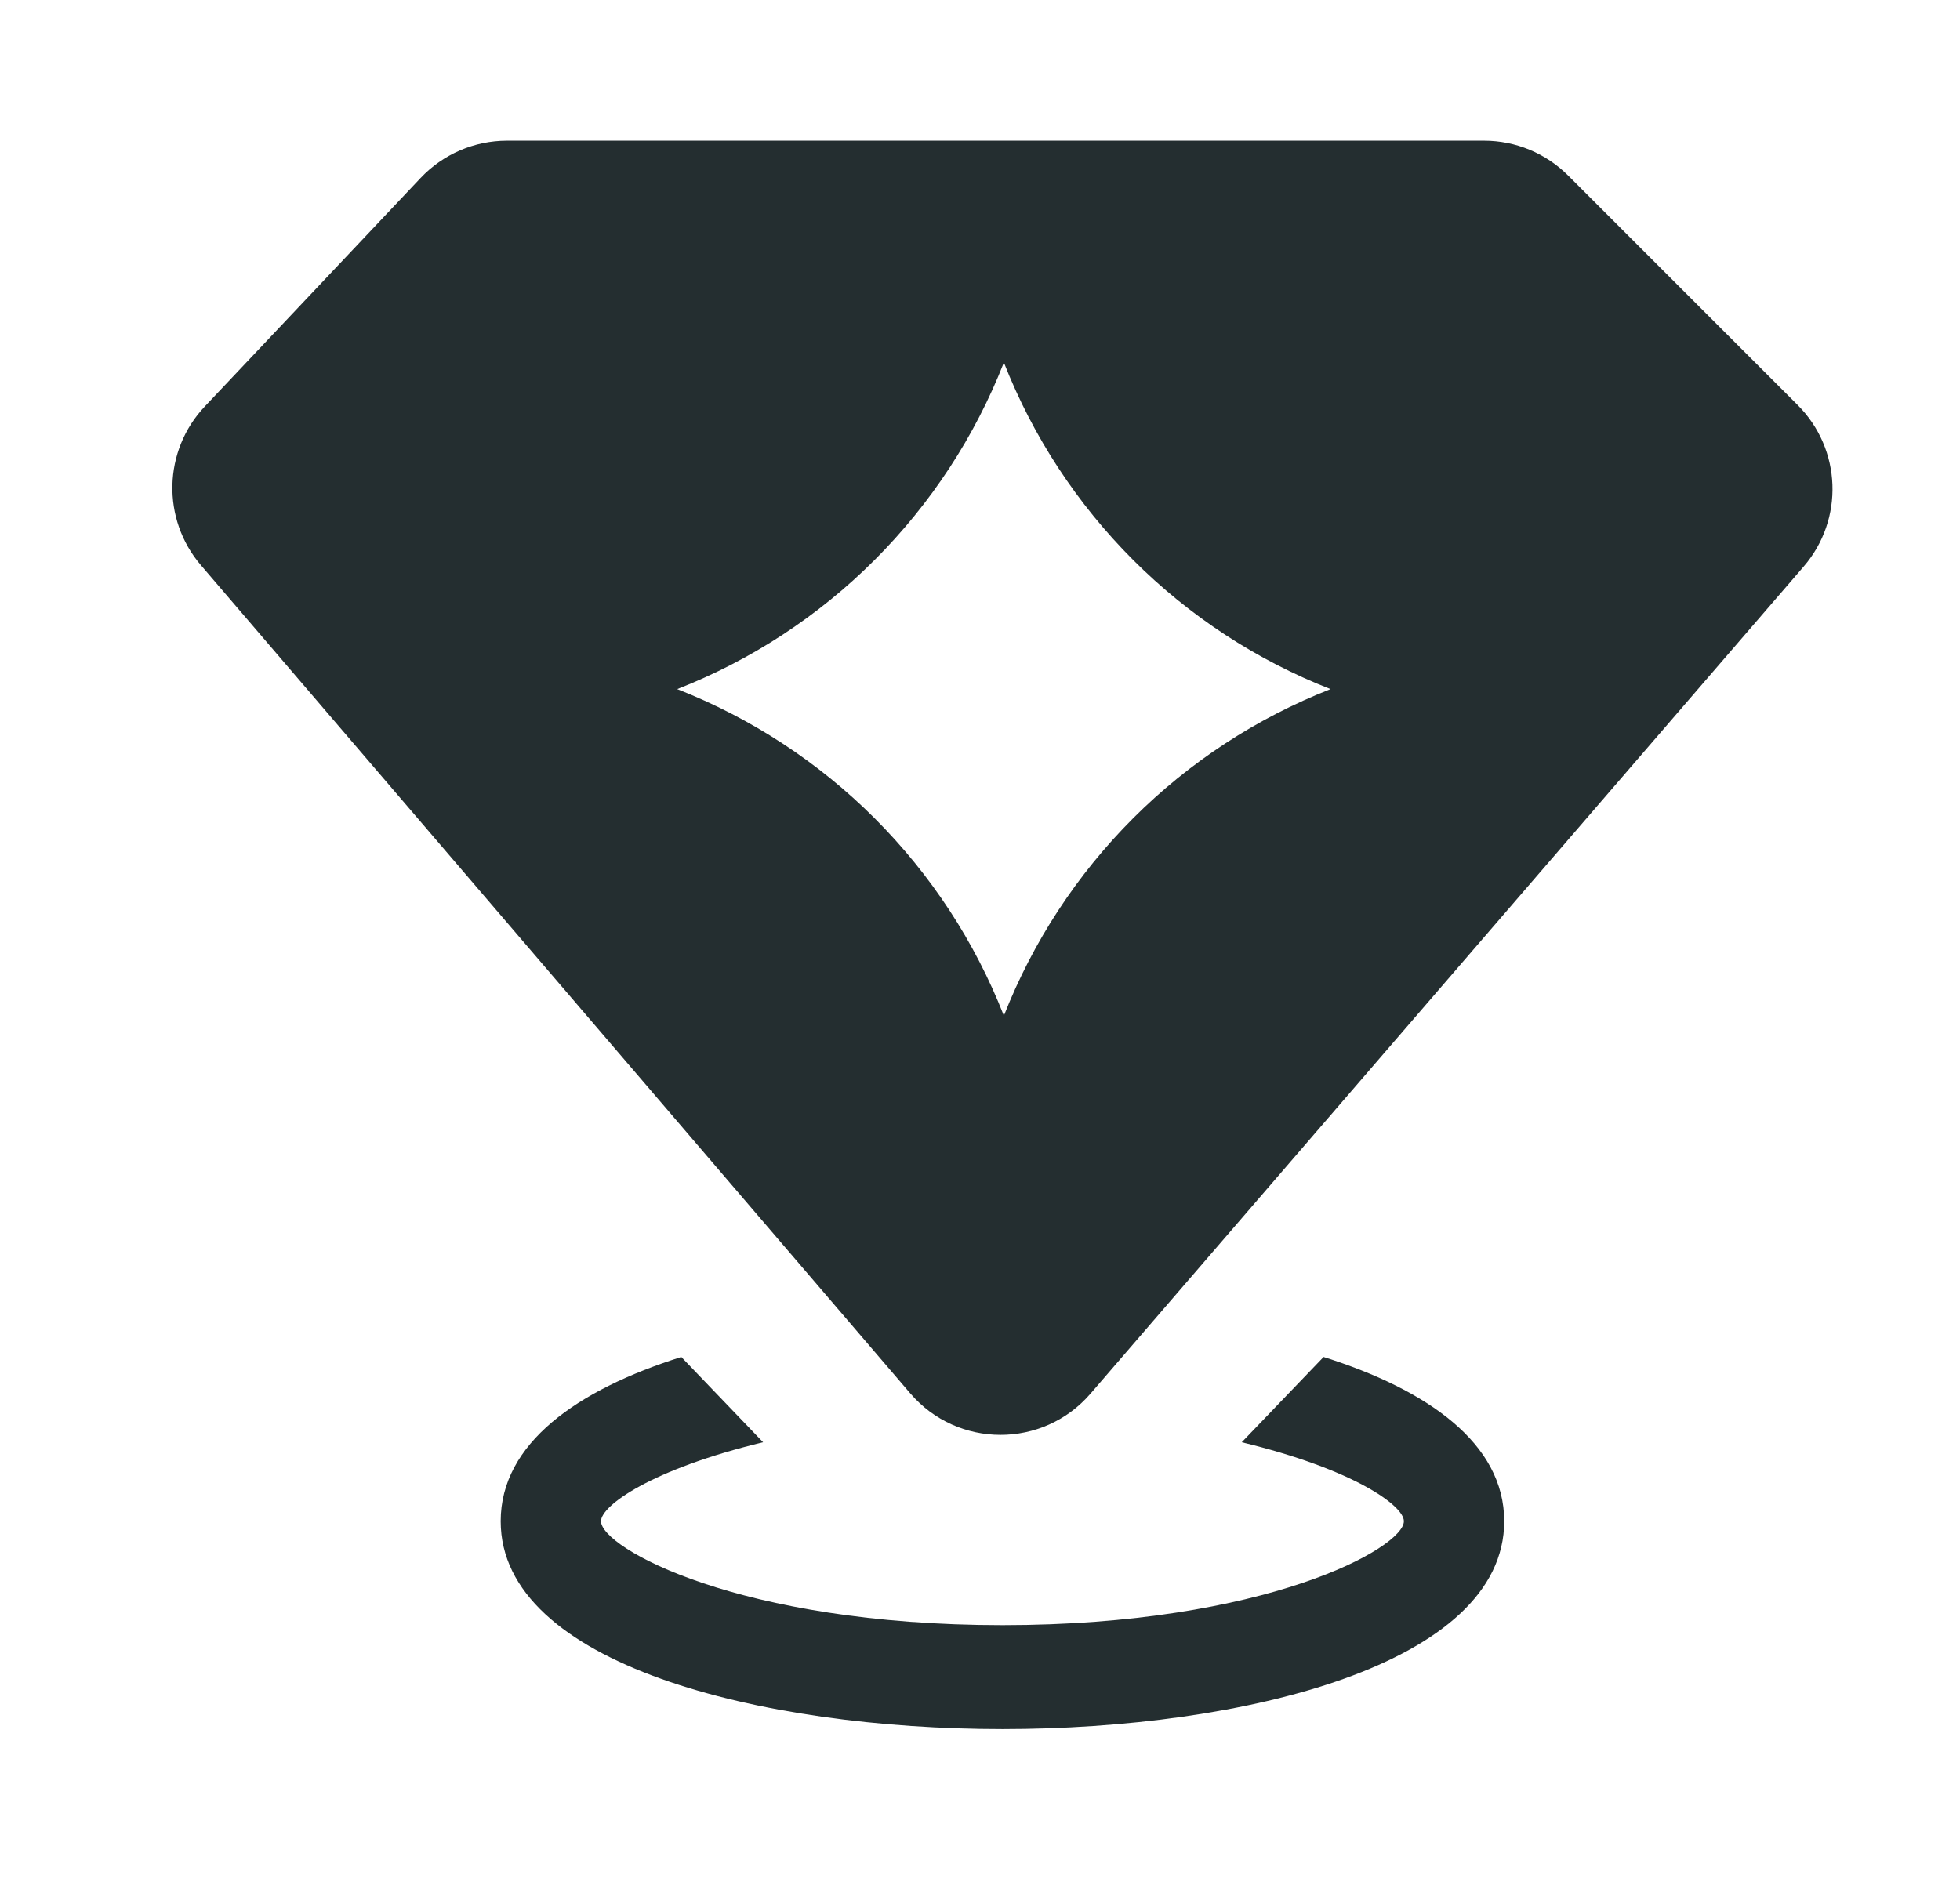 <svg width="33" height="32" viewBox="0 0 33 32" fill="none" xmlns="http://www.w3.org/2000/svg">
<path d="M22.285 22.852C24.034 23.404 25.326 24.306 25.326 25.618C25.326 28.024 20.95 29.118 16.878 29.118C12.806 29.118 8.43 28.024 8.43 25.618C8.43 24.306 9.722 23.404 11.471 22.852L12.848 24.288C10.964 24.743 10.119 25.356 10.119 25.618C10.12 26.065 12.443 27.368 16.878 27.368C21.313 27.368 23.636 26.065 23.637 25.618C23.637 25.356 22.791 24.743 20.907 24.288L22.285 22.852Z" fill="#242E30"/>
<path fill-rule="evenodd" clip-rule="evenodd" d="M24.988 2.37C25.518 2.37 26.027 2.581 26.402 2.956L30.267 6.821C31.008 7.562 31.052 8.748 30.368 9.541L18.36 23.47C17.561 24.397 16.123 24.395 15.326 23.465L3.383 9.519C2.718 8.742 2.746 7.588 3.448 6.845L7.082 2.997C7.46 2.597 7.986 2.37 8.536 2.37H24.988ZM16.902 6.105C16.414 7.352 15.673 8.483 14.726 9.43C13.78 10.376 12.649 11.117 11.402 11.605C12.648 12.094 13.78 12.834 14.726 13.78C15.673 14.727 16.414 15.859 16.902 17.105C17.391 15.859 18.132 14.727 19.078 13.78C20.024 12.834 21.156 12.094 22.402 11.605C21.156 11.117 20.024 10.376 19.078 9.43C18.132 8.483 17.391 7.352 16.902 6.105Z" fill="#242E30"/>
</svg>
